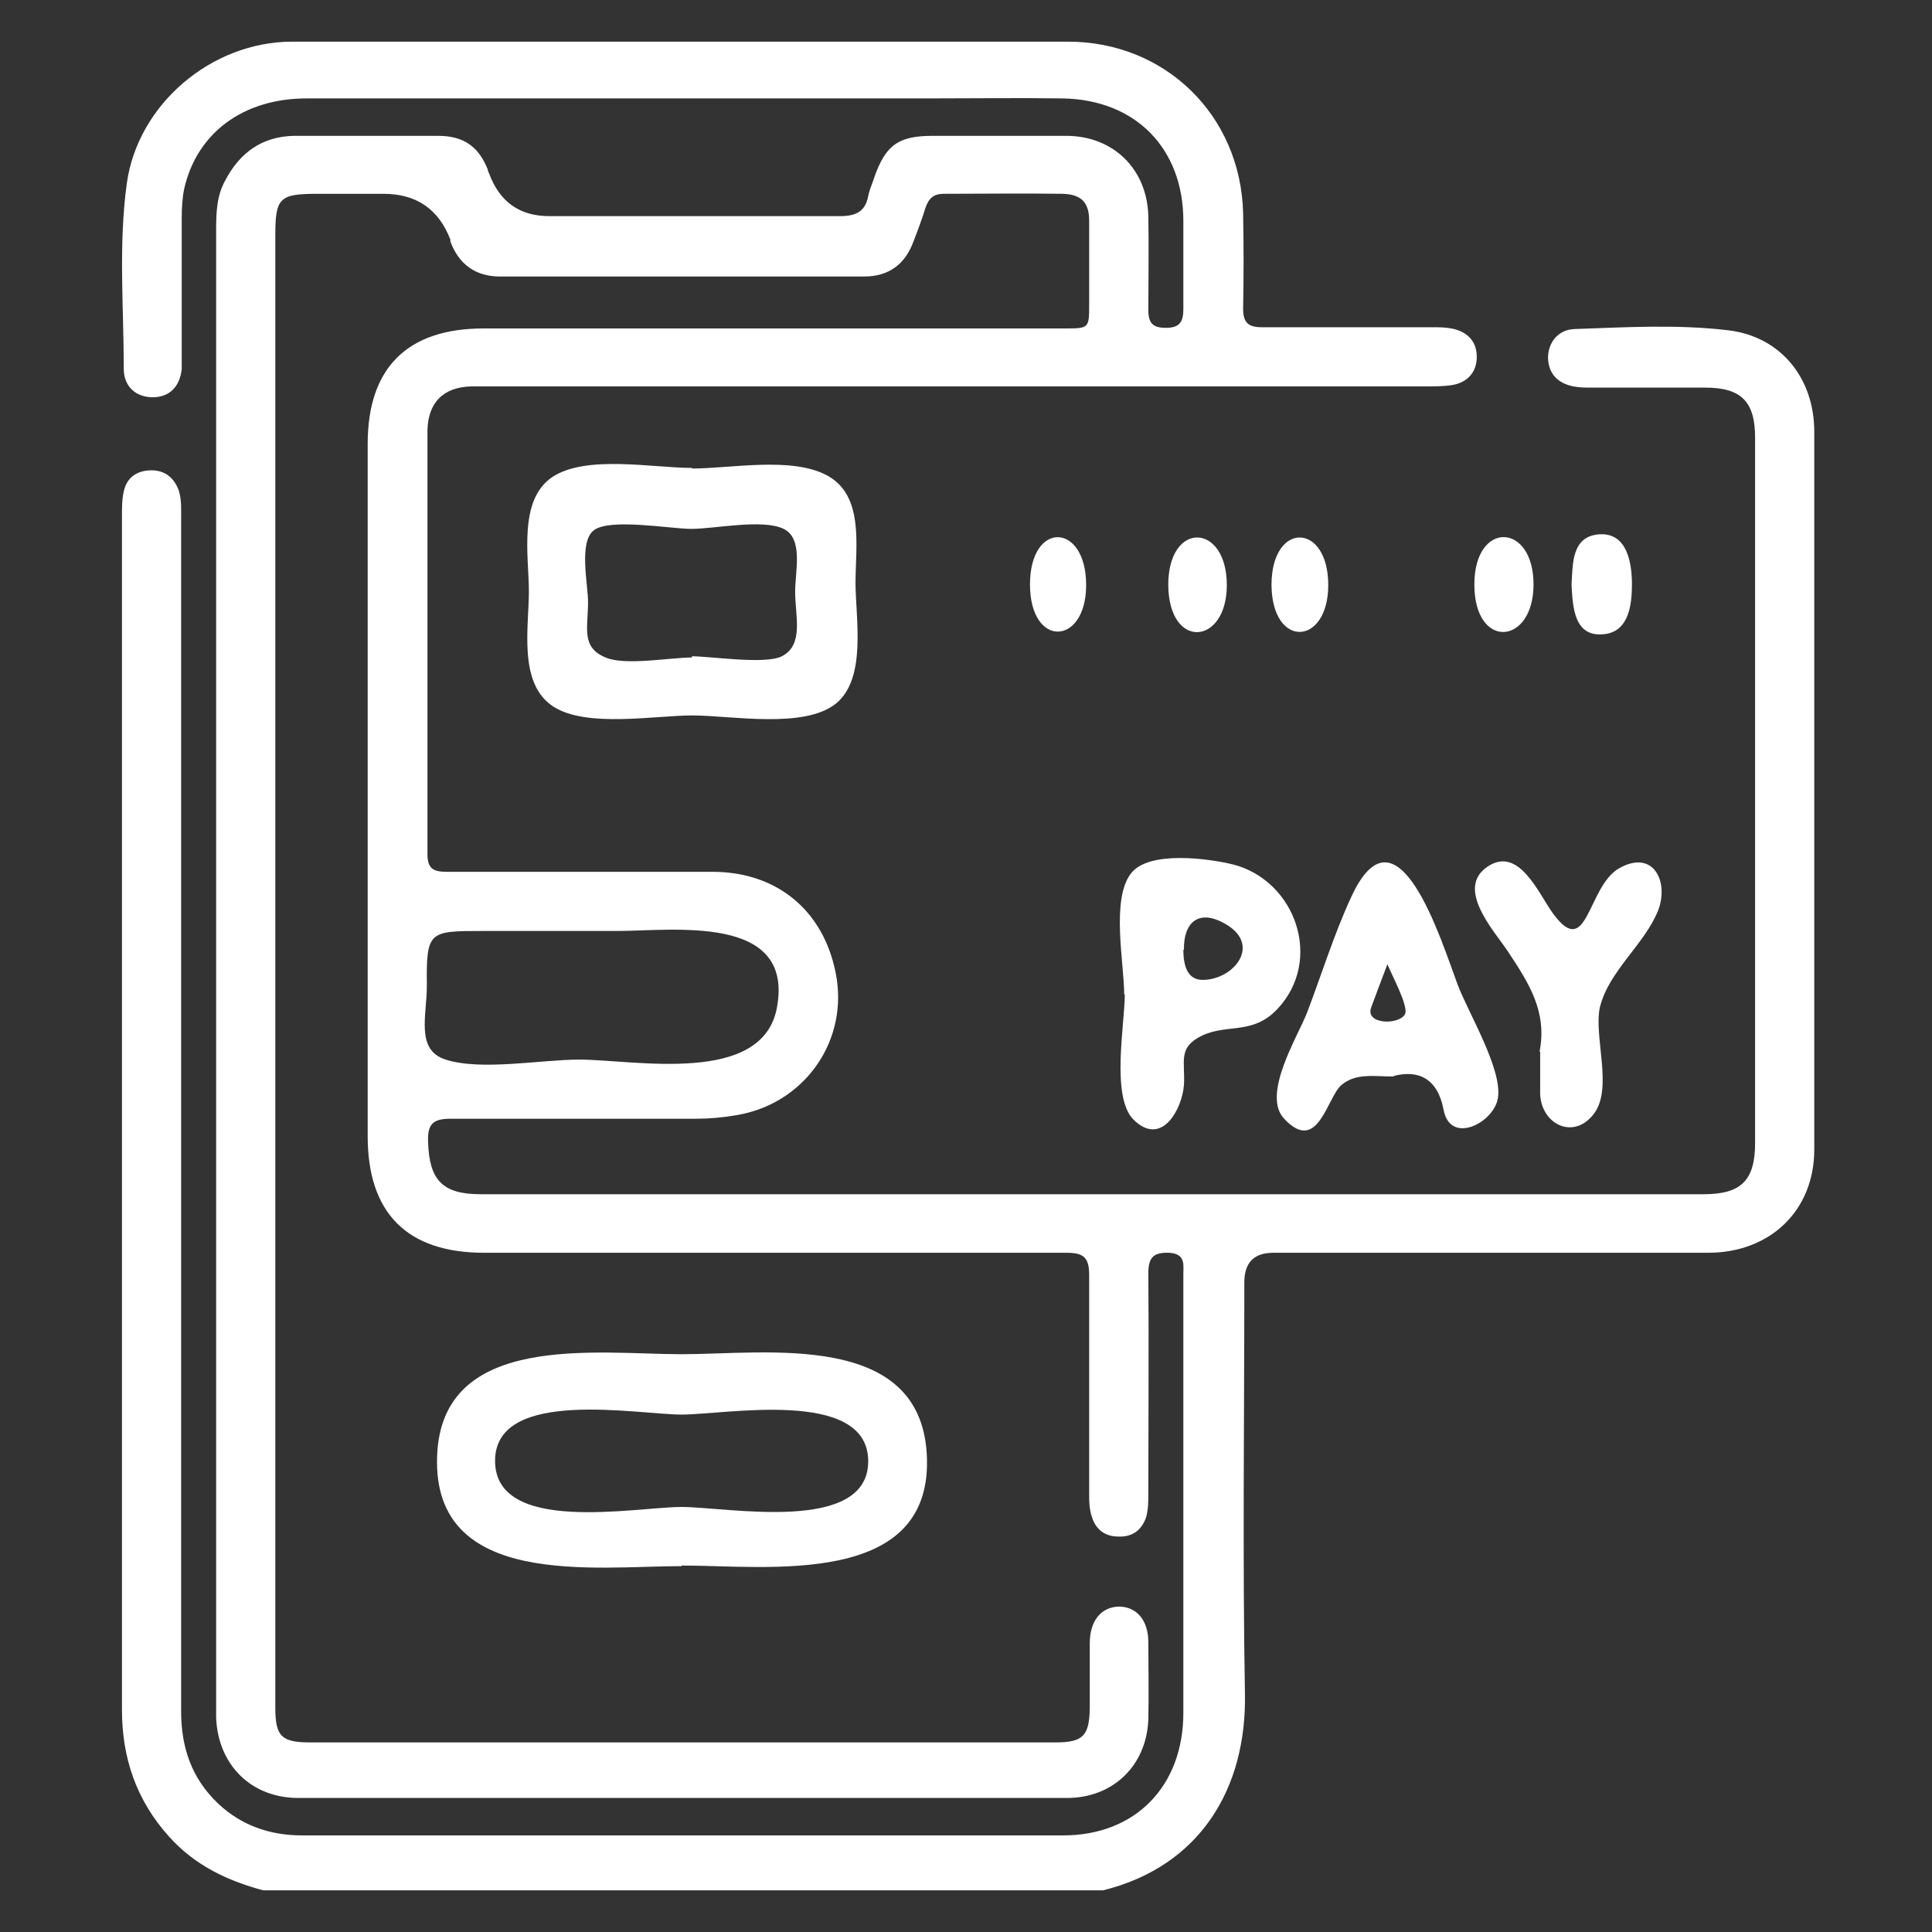 <?xml version="1.0" encoding="UTF-8"?>
<svg id="Layer_1" data-name="Layer 1" xmlns="http://www.w3.org/2000/svg" viewBox="0 0 32 32">
  <rect x="0" y="0" width="32" height="32" fill="#333333" stroke="none"/>
  <defs>
    <style>
      .cls-1 {
        fill: #fff;
      }
    </style>
  </defs>
  <path class="cls-1" d="m4.36,31.31c-.6-.16-1.14-.42-1.56-.89-.54-.6-.78-1.3-.78-2.1,0-3.76,0-7.53,0-11.29,0-2.83,0-5.66,0-8.48,0-.14,0-.28.03-.41.05-.24.23-.35.46-.35.22,0,.37.12.45.33.05.16.04.32.04.47,0,6.58,0,13.17,0,19.75,0,.6.17,1.11.61,1.53.39.37.87.53,1.39.53,4.2,0,8.4,0,12.61,0,1.2,0,1.99-.82,1.99-2.03,0-2.42,0-4.84,0-7.26,0-.16.04-.34-.23-.36-.26-.01-.35.07-.35.34.01,1.21,0,2.43,0,3.64,0,.14,0,.28-.04.41-.08.22-.24.32-.46.31-.2,0-.36-.1-.43-.31-.05-.14-.05-.27-.05-.41,0-1.2,0-2.41,0-3.61,0-.29-.09-.37-.37-.37-3.22,0-6.43,0-9.65,0-1.28,0-1.93-.66-1.93-1.93,0-3.82,0-7.65,0-11.47,0-1.26.66-1.91,1.92-1.91,3.21,0,6.41,0,9.62,0,.41,0,.41,0,.41-.41,0-.46,0-.92,0-1.37,0-.31-.13-.44-.44-.45-.66-.01-1.31,0-1.97,0-.17,0-.25.08-.3.23-.06.19-.13.38-.2.56-.14.38-.41.58-.82.58-2.01,0-4.02,0-6.03,0-.4,0-.68-.2-.82-.58,0,0,0-.02,0-.03q-.29-.76-1.11-.76c-.36,0-.72,0-1.08,0-.64,0-.71.06-.71.69,0,6.51,0,13.03,0,19.54,0,1.61,0,3.23,0,4.84,0,.48.1.58.58.58,4.11,0,8.23,0,12.34,0,.46,0,.56-.11.57-.56,0-.36,0-.72,0-1.08,0-.38.19-.6.48-.61.29,0,.49.22.49.59,0,.43.01.86,0,1.28-.03.76-.58,1.3-1.35,1.3-4.24,0-8.48,0-12.73,0-.78,0-1.33-.55-1.36-1.33,0-.08,0-.16,0-.24,0-8.14,0-16.27,0-24.41,0-.28.01-.56.15-.81.24-.46.61-.73,1.14-.74.8,0,1.59,0,2.39,0,.42,0,.67.18.82.56,0,.02.01.04.02.06q.26.71,1,.71c1.6,0,3.21,0,4.81,0,.26,0,.42-.07.47-.33.02-.11.07-.21.1-.31.19-.54.4-.69.97-.69.74,0,1.47,0,2.21,0,.78,0,1.34.55,1.36,1.33.01.52,0,1.04,0,1.55,0,.22.07.3.29.3.23,0,.29-.1.29-.31,0-.49,0-.98,0-1.46,0-1.2-.79-2.01-2-2.03-.74-.01-1.47,0-2.21,0-3.44,0-6.87,0-10.31,0-1.05,0-1.82.57-2.03,1.5-.03.15-.04.32-.04.47,0,.75,0,1.49,0,2.24,0,.09,0,.18,0,.27-.03.3-.21.47-.48.47-.27,0-.48-.17-.48-.47,0-1.02-.09-2.05.05-3.07.18-1.31,1.4-2.35,2.74-2.35,4.28,0,8.56,0,12.85,0,1.61,0,2.86,1.22,2.9,2.84.01.53.01,1.06,0,1.58,0,.23.08.31.31.31.94,0,1.87,0,2.81,0,.11,0,.22,0,.33.02.26.05.42.21.42.47,0,.26-.16.43-.42.47-.14.02-.28.02-.42.02-5.16,0-10.32,0-15.48,0-.11,0-.22,0-.33,0-.46.01-.72.26-.73.73,0,2.34,0,4.68,0,7.02,0,.25.11.29.33.29,1.46,0,2.93,0,4.39,0,1.11,0,1.89.69,2.06,1.78.16,1.08-.57,2.07-1.66,2.25-.23.04-.45.06-.68.06-1.35,0-2.71,0-4.06,0-.29,0-.38.09-.37.38.02.63.23.87.87.87,6.75,0,13.5,0,20.26,0,.62,0,.85-.23.85-.85,0-3.89,0-7.79,0-11.68,0-.6-.23-.83-.83-.83-.63,0-1.25,0-1.88,0-.1,0-.2,0-.3-.02-.25-.05-.41-.2-.42-.47,0-.25.16-.47.44-.48.85-.03,1.7-.08,2.54.02.87.1,1.43.79,1.43,1.68,0,3.96,0,7.93,0,11.89,0,1.01-.73,1.71-1.76,1.71-2.4,0-4.8,0-7.2,0q-.48,0-.48.49c0,2.27-.03,4.54.01,6.81.03,1.57-.74,2.86-2.35,3.26H4.36Zm5.23-13.76h0c.91,0,3.05.44,3.28-.87.28-1.55-1.73-1.26-2.65-1.26-.74,0-1.48,0-2.22,0-.9,0-.94,0-.93.91,0,.49-.19,1.06.31,1.22.59.19,1.59,0,2.21,0Z"/>
  <path class="cls-1" d="m11.29,25.94c-1.43,0-4.13.38-4.05-1.82.07-2.07,2.65-1.69,4.05-1.69,1.4,0,3.94-.39,4.06,1.65.13,2.23-2.64,1.85-4.06,1.85Zm0-2.51c-.72,0-3.07-.45-3.09.75-.02,1.25,2.33.78,3.09.78.75,0,3.12.46,3.09-.78-.03-1.19-2.37-.75-3.09-.75Z"/>
  <path class="cls-1" d="m11.46,7.76c.65,0,1.64-.2,2.23.11.63.33.48,1.18.48,1.78,0,.58.19,1.58-.32,2-.53.43-1.74.2-2.38.2-.63,0-1.76.21-2.31-.15-.58-.38-.4-1.32-.4-1.9,0-.58-.18-1.52.39-1.9.56-.37,1.66-.15,2.31-.15Zm0,3.11c.31,0,1.21.14,1.49,0,.37-.19.22-.67.22-1.07,0-.33.14-.88-.19-1.04-.35-.17-1.14,0-1.53,0-.34,0-1.34-.18-1.61.02-.26.19-.1.9-.1,1.19,0,.43-.12.75.29.92.32.14,1.07,0,1.43,0Z"/>
  <path class="cls-1" d="m23.08,17.83c-.33,0-.62-.06-.86.14-.24.2-.39,1.16-.95.56-.38-.4.23-1.37.38-1.76.24-.63.44-1.28.72-1.89.77-1.71,1.51.73,1.77,1.42.17.46.75,1.41.67,1.89-.07.41-.79.78-.9.19-.1-.53-.43-.66-.82-.56Zm-.1-1.86c-.11.29-.19.5-.27.72-.1.28.46.29.56.11.07-.13-.24-.69-.29-.83Z"/>
  <path class="cls-1" d="m18.62,16.47c0-.51-.22-1.57.11-2,.29-.39,1.3-.25,1.7-.15,1.03.27,1.49,1.58.73,2.39-.43.46-.88.22-1.32.48-.32.19-.21.4-.23.78-.03.4-.37,1.04-.84.57-.37-.38-.14-1.58-.14-2.07,0,0,0,0,0,0Zm.98-.74q0,.5.32.5c.5,0,.96-.55.42-.9-.49-.31-.74-.04-.73.4Z"/>
  <path class="cls-1" d="m25.5,17.42c.13-.67-.18-1.14-.53-1.67-.23-.34-.86-1.03-.34-1.39.53-.37.86.46,1.1.78.57.77.56-.46,1.09-.76.57-.32.83.23.64.71-.23.56-.81.99-.96,1.59-.11.49.23,1.36-.11,1.78-.34.43-.87.15-.88-.35,0-.23,0-.46,0-.69Z"/>
  <path class="cls-1" d="m25.4,9.68c0,1.01-.98,1.09-.98,0,0-1.06.98-1.03.98,0Z"/>
  <path class="cls-1" d="m26.03,9.68c.02-.34,0-.8.46-.83.46-.03.54.47.54.83,0,.33-.05.76-.43.82-.53.08-.55-.44-.57-.81Z"/>
  <path class="cls-1" d="m20.32,9.69c0,1-.96,1.08-.97,0,0-1.07.97-1.03.97,0h0Z"/>
  <path class="cls-1" d="m22,9.69c0,1.01-.93,1.06-.94,0,0-1.06.94-1.04.94,0Z"/>
  <path class="cls-1" d="m17.99,9.69c0,1.01-.93,1.05-.93-.01,0-1.06.93-1.03.93.01Z"/>
</svg>